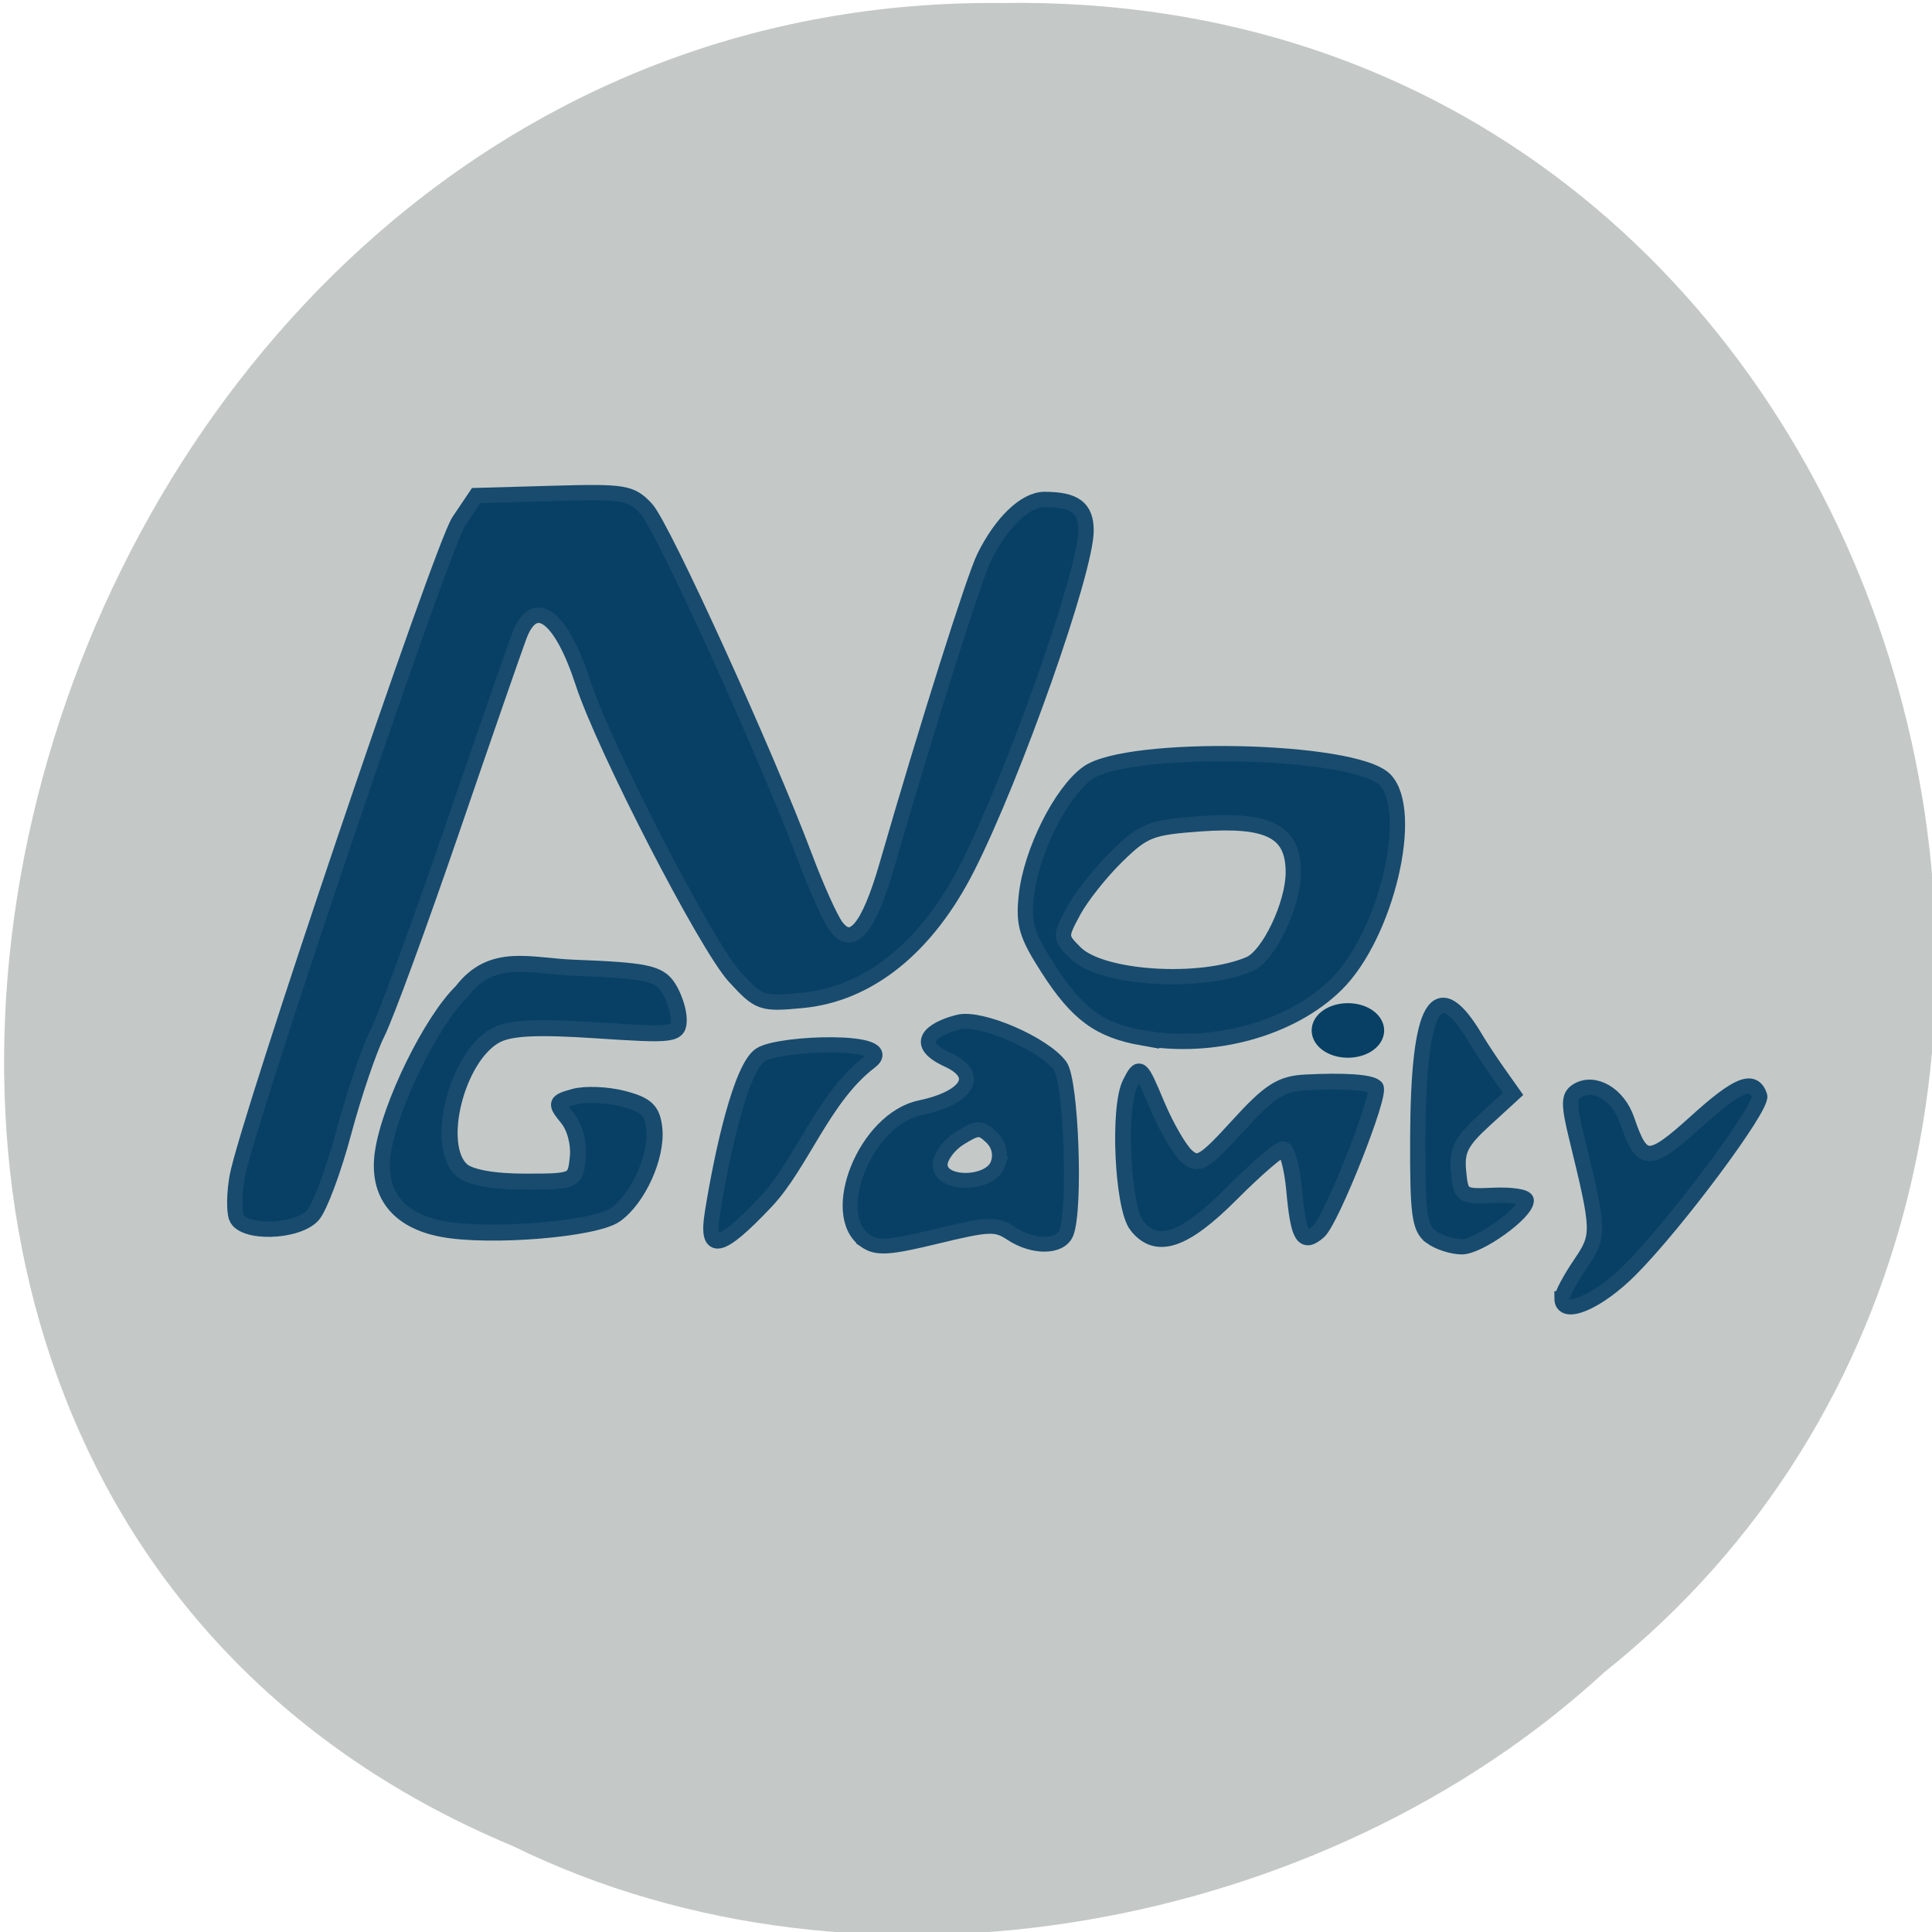 <svg xmlns="http://www.w3.org/2000/svg" viewBox="0 0 256 256"><g fill="#c4c9c7" color="#000"><path d="m -461.56 1509.46 c -102.66 -72.48 -252.13 71.24 -188.42 177.65 55.11 98.31 215.88 55.803 236.4 -48.33 13.01 -47.39 -5.347 -103.13 -47.986 -129.32 z" transform="matrix(0.526 0.836 0.923 -0.488 -1082.51 1367.09)"/></g><g transform="translate(186.2 206.55)" fill="#074064" stroke="#184b6e"><path d="m 32.35 178.59 c -0.324 -0.844 -0.282 -3.247 0.092 -5.342 1.278 -7.147 27.1 -83.5 29.387 -86.9 l 2.282 -3.39 l 10.183 -0.288 c 9.483 -0.268 10.332 -0.128 12.354 2.035 2.155 2.305 15.824 32.32 21.03 46.18 1.493 3.973 3.338 8.08 4.1 9.119 2.157 2.95 4.338 0.348 6.773 -8.08 5.289 -18.307 11.523 -38.04 12.895 -40.819 2.28 -4.615 5.432 -7.631 7.977 -7.631 4.02 0 5.502 1.113 5.502 4.126 0 5.354 -9.539 32.415 -15.739 44.651 -5.353 10.563 -13.07 16.769 -21.886 17.598 -5.381 0.506 -5.693 0.396 -8.959 -3.164 -3.726 -4.062 -17.276 -30.349 -20.08 -38.949 -2.894 -8.889 -6.423 -11.485 -8.43 -6.202 -0.585 1.539 -4.596 13.1 -8.913 25.691 -4.318 12.591 -8.761 24.708 -9.875 26.926 -1.114 2.218 -3.128 8.153 -4.476 13.189 -1.348 5.04 -3.191 9.975 -4.096 10.975 -2.091 2.311 -9.267 2.513 -10.122 0.284 z" transform="translate(-187.22 -223.84)" stroke-width="2.035"/><path d="m -127.64 -43.717 c -5.854 -1.122 -8.623 -4.702 -7.826 -10.118 0.911 -6.191 6.417 -17.432 10.45 -21.336 4 -5.251 9.02 -3.369 14.792 -3.151 9.518 0.359 11.307 0.726 12.53 2.57 0.785 1.183 1.426 3.116 1.426 4.297 0 2.028 -0.604 2.106 -10.911 1.423 -8.06 -0.534 -11.573 -0.343 -13.449 0.732 -5.113 2.933 -7.987 14.52 -4.412 17.792 1.048 0.96 4.19 1.536 8.374 1.536 6.601 0 6.701 -0.045 7.03 -3.176 0.193 -1.854 -0.383 -4.044 -1.383 -5.262 -1.625 -1.979 -1.578 -2.123 0.92 -2.815 1.448 -0.401 4.354 -0.282 6.458 0.263 3.102 0.804 3.885 1.552 4.14 3.958 0.389 3.671 -2.142 9.274 -5.157 11.415 -2.717 1.929 -16.724 3.07 -22.978 1.871 z" stroke-width="2.131"/><path d="m -91.8 -45.836 c 1.319 -8.199 3.797 -19.255 6.358 -20.933 2.572 -1.685 18.526 -2.139 14.52 0.892 -6.13 4.639 -9.09 13.574 -13.751 18.515 -6.127 6.493 -7.99 6.892 -7.127 1.526 z" stroke-width="2.035"/><path d="m -71.53 -42.15 c -4.998 -3.46 -0.03 -16.08 7.265 -17.615 6.212 -1.307 8.169 -4.281 3.686 -6.341 -5.404 -2.484 -1.153 -4.408 1.444 -5.02 2.951 -0.701 11.249 2.898 13.408 5.815 1.464 1.978 2.082 19 0.804 22.15 -0.786 1.939 -4.385 1.962 -7.273 0.048 -2.02 -1.338 -2.953 -1.303 -9.871 0.374 -6.38 1.547 -7.942 1.644 -9.464 0.591 z m 17.58 -10.205 c 0.43 -1.283 0.101 -2.587 -0.889 -3.525 -1.417 -1.341 -1.83 -1.328 -4.182 0.13 -1.435 0.89 -2.609 2.476 -2.609 3.525 0 2.857 6.717 2.744 7.681 -0.13 z" stroke-width="1.983"/><path d="m 152.43 154.82 c -5.756 -1.018 -8.659 -3.154 -12.567 -9.244 -2.843 -4.431 -3.263 -5.868 -2.831 -9.699 0.649 -5.76 4.569 -13.586 8.08 -16.14 5.328 -3.867 35.34 -3.226 39.39 0.841 4.105 4.116 0.207 20.614 -6.415 27.15 -5.957 5.88 -16.315 8.741 -25.66 7.087 z m 14.156 -9.778 c 2.557 -1.092 5.807 -7.9 5.807 -12.165 0 -5.407 -3.211 -7.085 -12.315 -6.434 -6.601 0.472 -7.483 0.816 -11.06 4.31 -2.139 2.088 -4.725 5.35 -5.748 7.249 -1.824 3.387 -1.819 3.492 0.24 5.551 3.431 3.431 16.548 4.277 23.08 1.488 z" transform="translate(-187.22 -223.84)" stroke-width="2.035"/><path d="m -35.564 -44.16 c -1.894 -2.402 -2.512 -15.632 -0.88 -18.842 1.253 -2.464 1.336 -2.398 3.531 2.827 1.236 2.943 3.02 6.02 3.972 6.849 1.529 1.328 2.295 0.871 6.776 -4.048 4.199 -4.609 5.711 -5.58 8.956 -5.744 5.192 -0.263 8.653 -0.022 9.288 0.647 0.78 0.821 -5.868 17.614 -7.557 19.09 -2.05 1.791 -2.665 0.749 -3.234 -5.481 -0.272 -2.982 -0.932 -5.422 -1.466 -5.422 -0.534 0 -3.633 2.672 -6.885 5.938 -6.241 6.266 -9.895 7.49 -12.5 4.186 z" stroke-width="2.105"/><g stroke-width="2.035"><path d="m 3.426 -42.668 c -1.548 -1.132 -1.795 -2.969 -1.759 -13.06 0.064 -17.813 2.498 -21.954 7.71 -13.12 0.581 0.986 1.925 3.02 2.985 4.517 l 1.928 2.725 l -3.777 3.46 c -3.131 2.867 -3.722 4.04 -3.454 6.821 0.313 3.261 0.452 3.355 4.647 3.169 2.378 -0.106 4.324 0.197 4.324 0.673 0 1.633 -6.261 6.134 -8.532 6.134 -1.249 0 -3.082 -0.593 -4.072 -1.317 z"/><path d="m 208 189.33 c 0 -0.535 1.087 -2.574 2.416 -4.532 2.584 -3.808 2.571 -4.282 -0.46 -16.701 -1.101 -4.512 -1.093 -5.559 0.051 -6.266 2.254 -1.393 5.434 0.466 6.583 3.848 2 5.887 2.915 5.911 9.181 0.237 5.489 -4.971 7.6 -5.829 8.404 -3.415 0.471 1.414 -11.01 16.856 -17.09 22.969 -4.35 4.381 -9.09 6.394 -9.09 3.861 z" transform="translate(-187.22 -223.84)"/></g></g><path d="m 184.78 137.49 a 3.8 2.613 0 1 1 -7.6 0 3.8 2.613 0 1 1 7.6 0 z" transform="translate(-2.375 -0.95)" fill="#074064" stroke="#074064" stroke-width="2"/></svg>